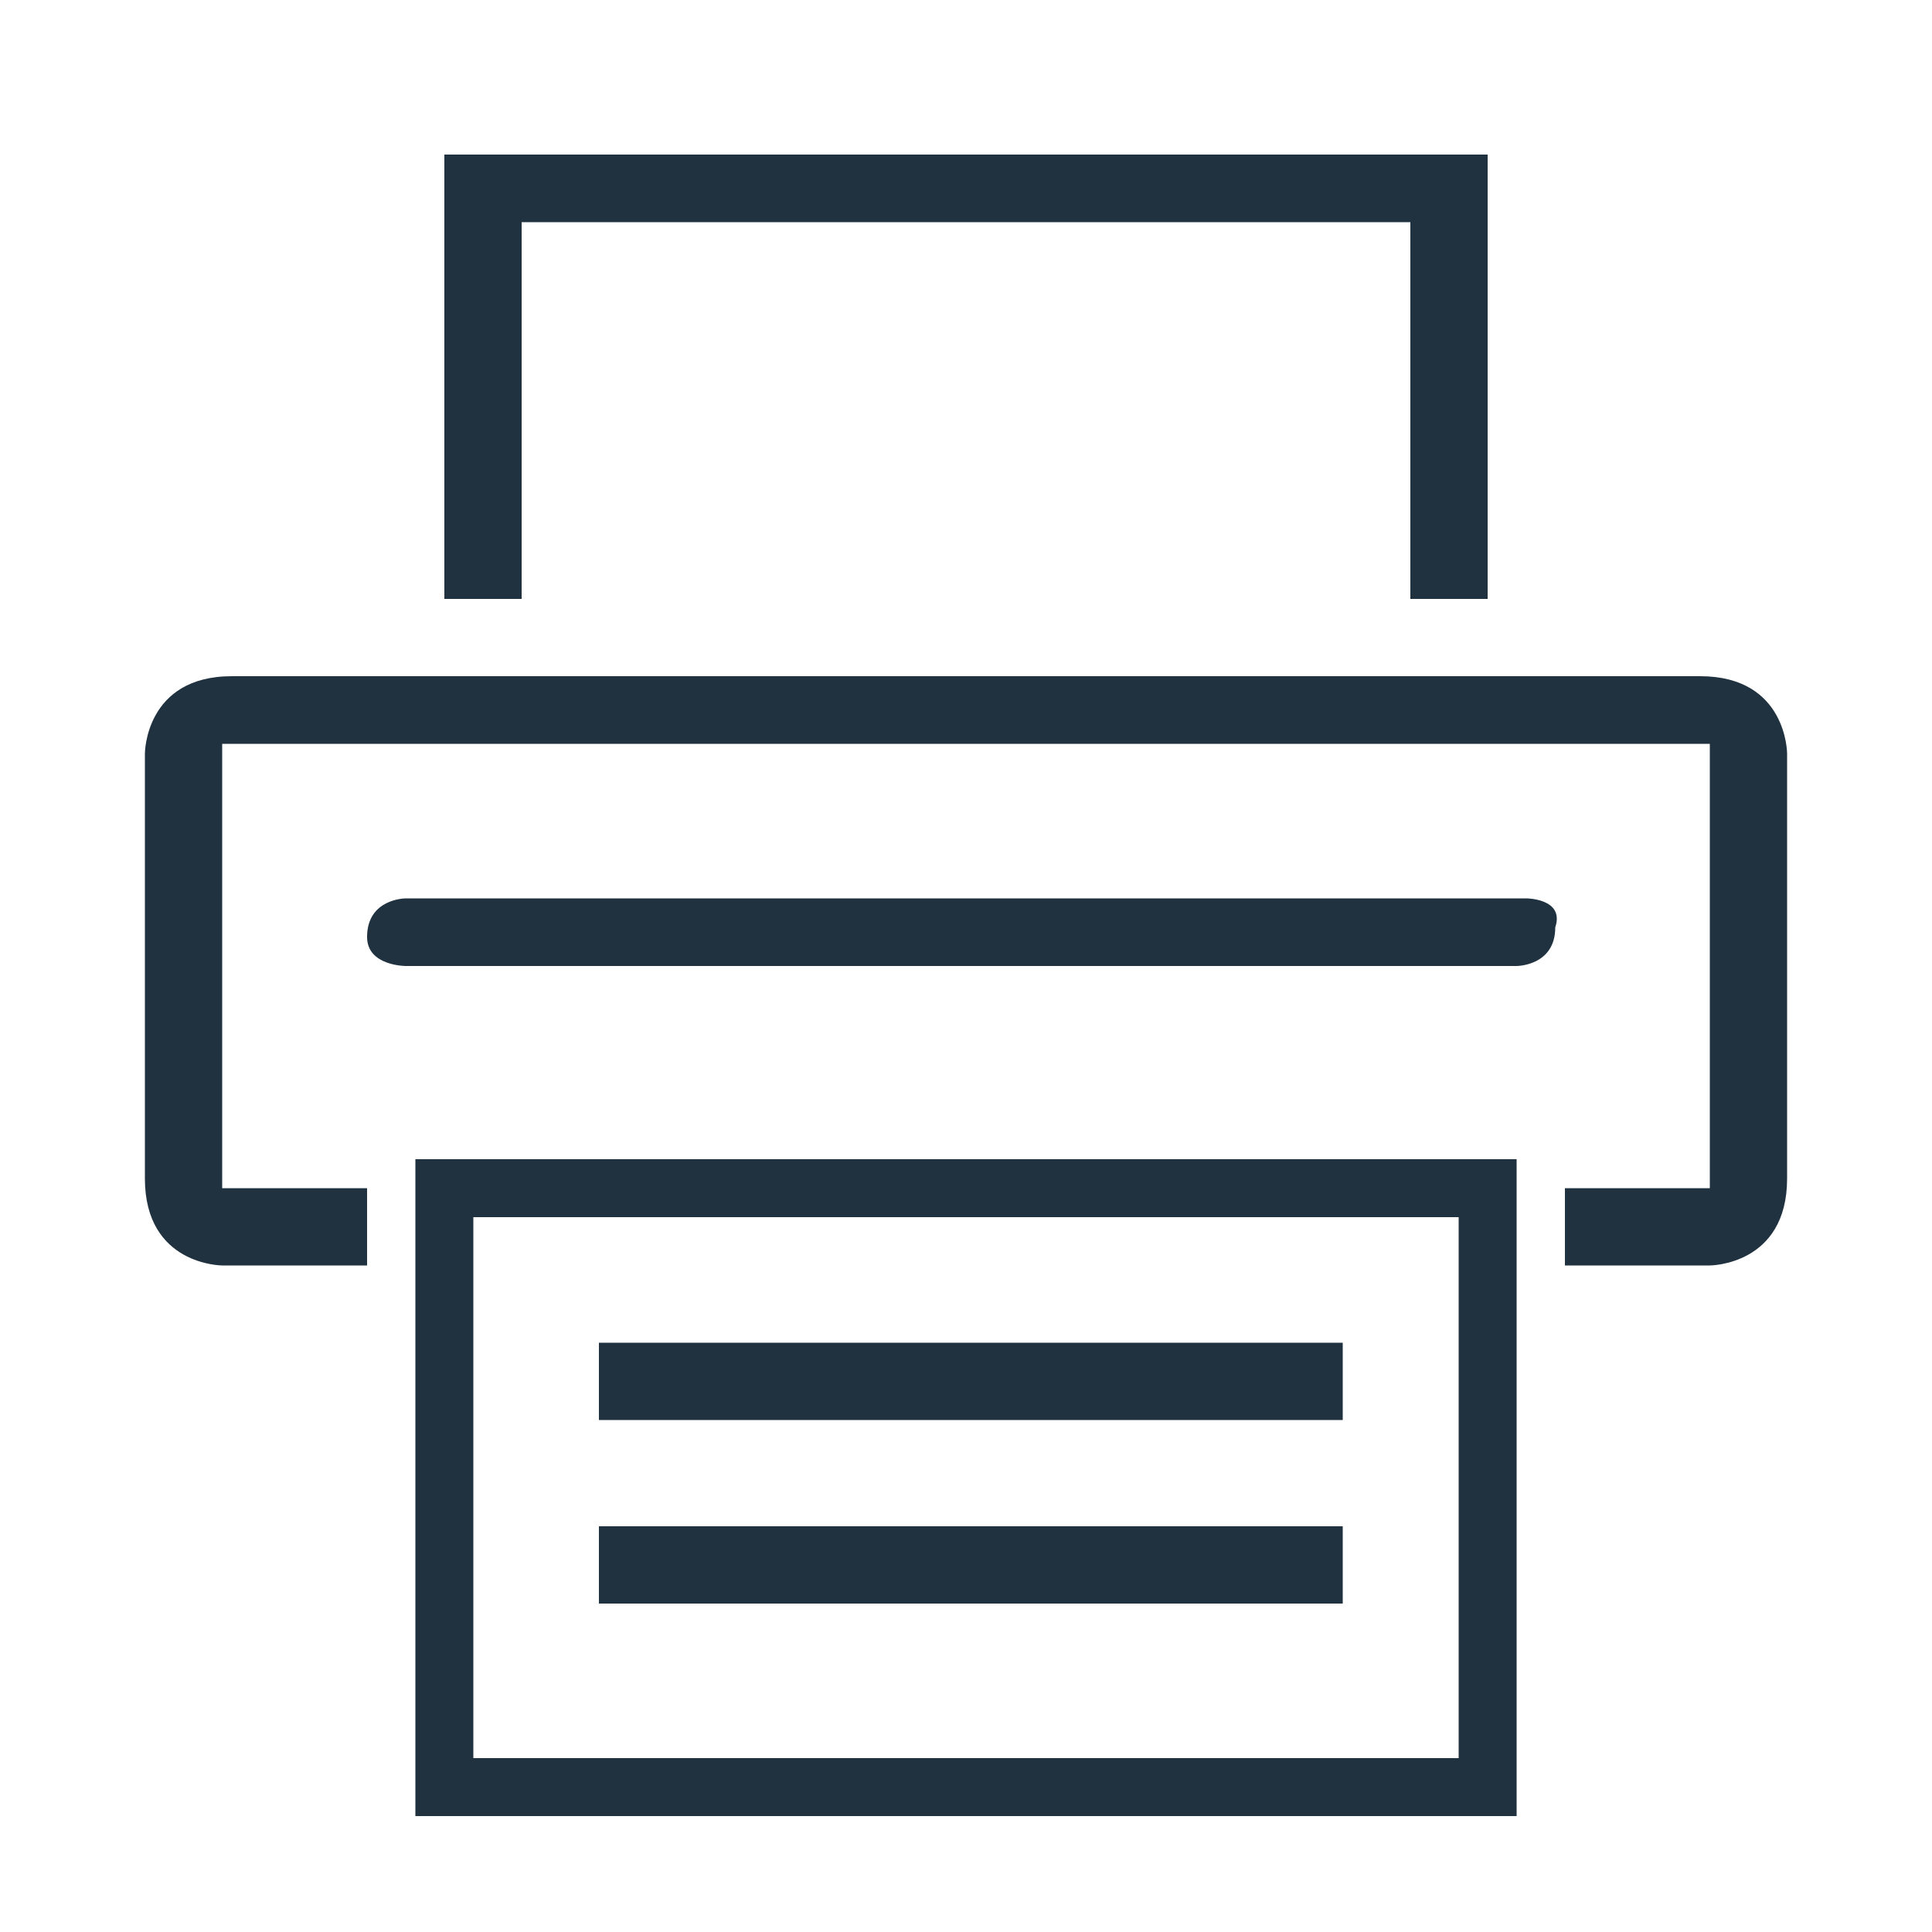 <?xml version="1.0" encoding="utf-8"?>
<!-- Generator: Adobe Illustrator 27.8.0, SVG Export Plug-In . SVG Version: 6.00 Build 0)  -->
<svg version="1.1" id="Layer_1" xmlns="http://www.w3.org/2000/svg" xmlns:xlink="http://www.w3.org/1999/xlink" x="0px" y="0px"
	 viewBox="0 0 20 20" style="enable-background:new 0 0 20 20;" xml:space="preserve">
<style type="text/css">
	.st0{fill:#203240;}
	.st1{fill:none;stroke:#203240;stroke-width:0.6;stroke-miterlimit:10;}
</style>
<g>
	<path class="st0" d="M17.6,7H2.4C1.5,7,1.5,7.8,1.5,7.8v4.4c0,0.9,0.8,0.9,0.8,0.9h1.5v-0.8H2.3V7.7h15.4v4.6h-1.5v0.8h1.5
		c0,0,0.8,0,0.8-0.9V7.8C18.5,7.8,18.5,7,17.6,7z"/>
	<path class="st0" d="M15.8,9.3H4.2c0,0-0.4,0-0.4,0.4C3.8,10,4.2,10,4.2,10h11.5c0,0,0.4,0,0.4-0.4C16.2,9.3,15.8,9.3,15.8,9.3z"/>
	<rect x="4.6" y="12.3" class="st1" width="10.8" height="6.2"/>
	<rect x="6.2" y="13.9" class="st0" width="7.7" height="0.8"/>
	<rect x="6.2" y="15.8" class="st0" width="7.7" height="0.8"/>
	<polygon class="st0" points="5.4,2.3 14.6,2.3 14.6,6.2 15.4,6.2 15.4,1.6 4.6,1.6 4.6,6.2 5.4,6.2 	"/>
</g>
</svg>
